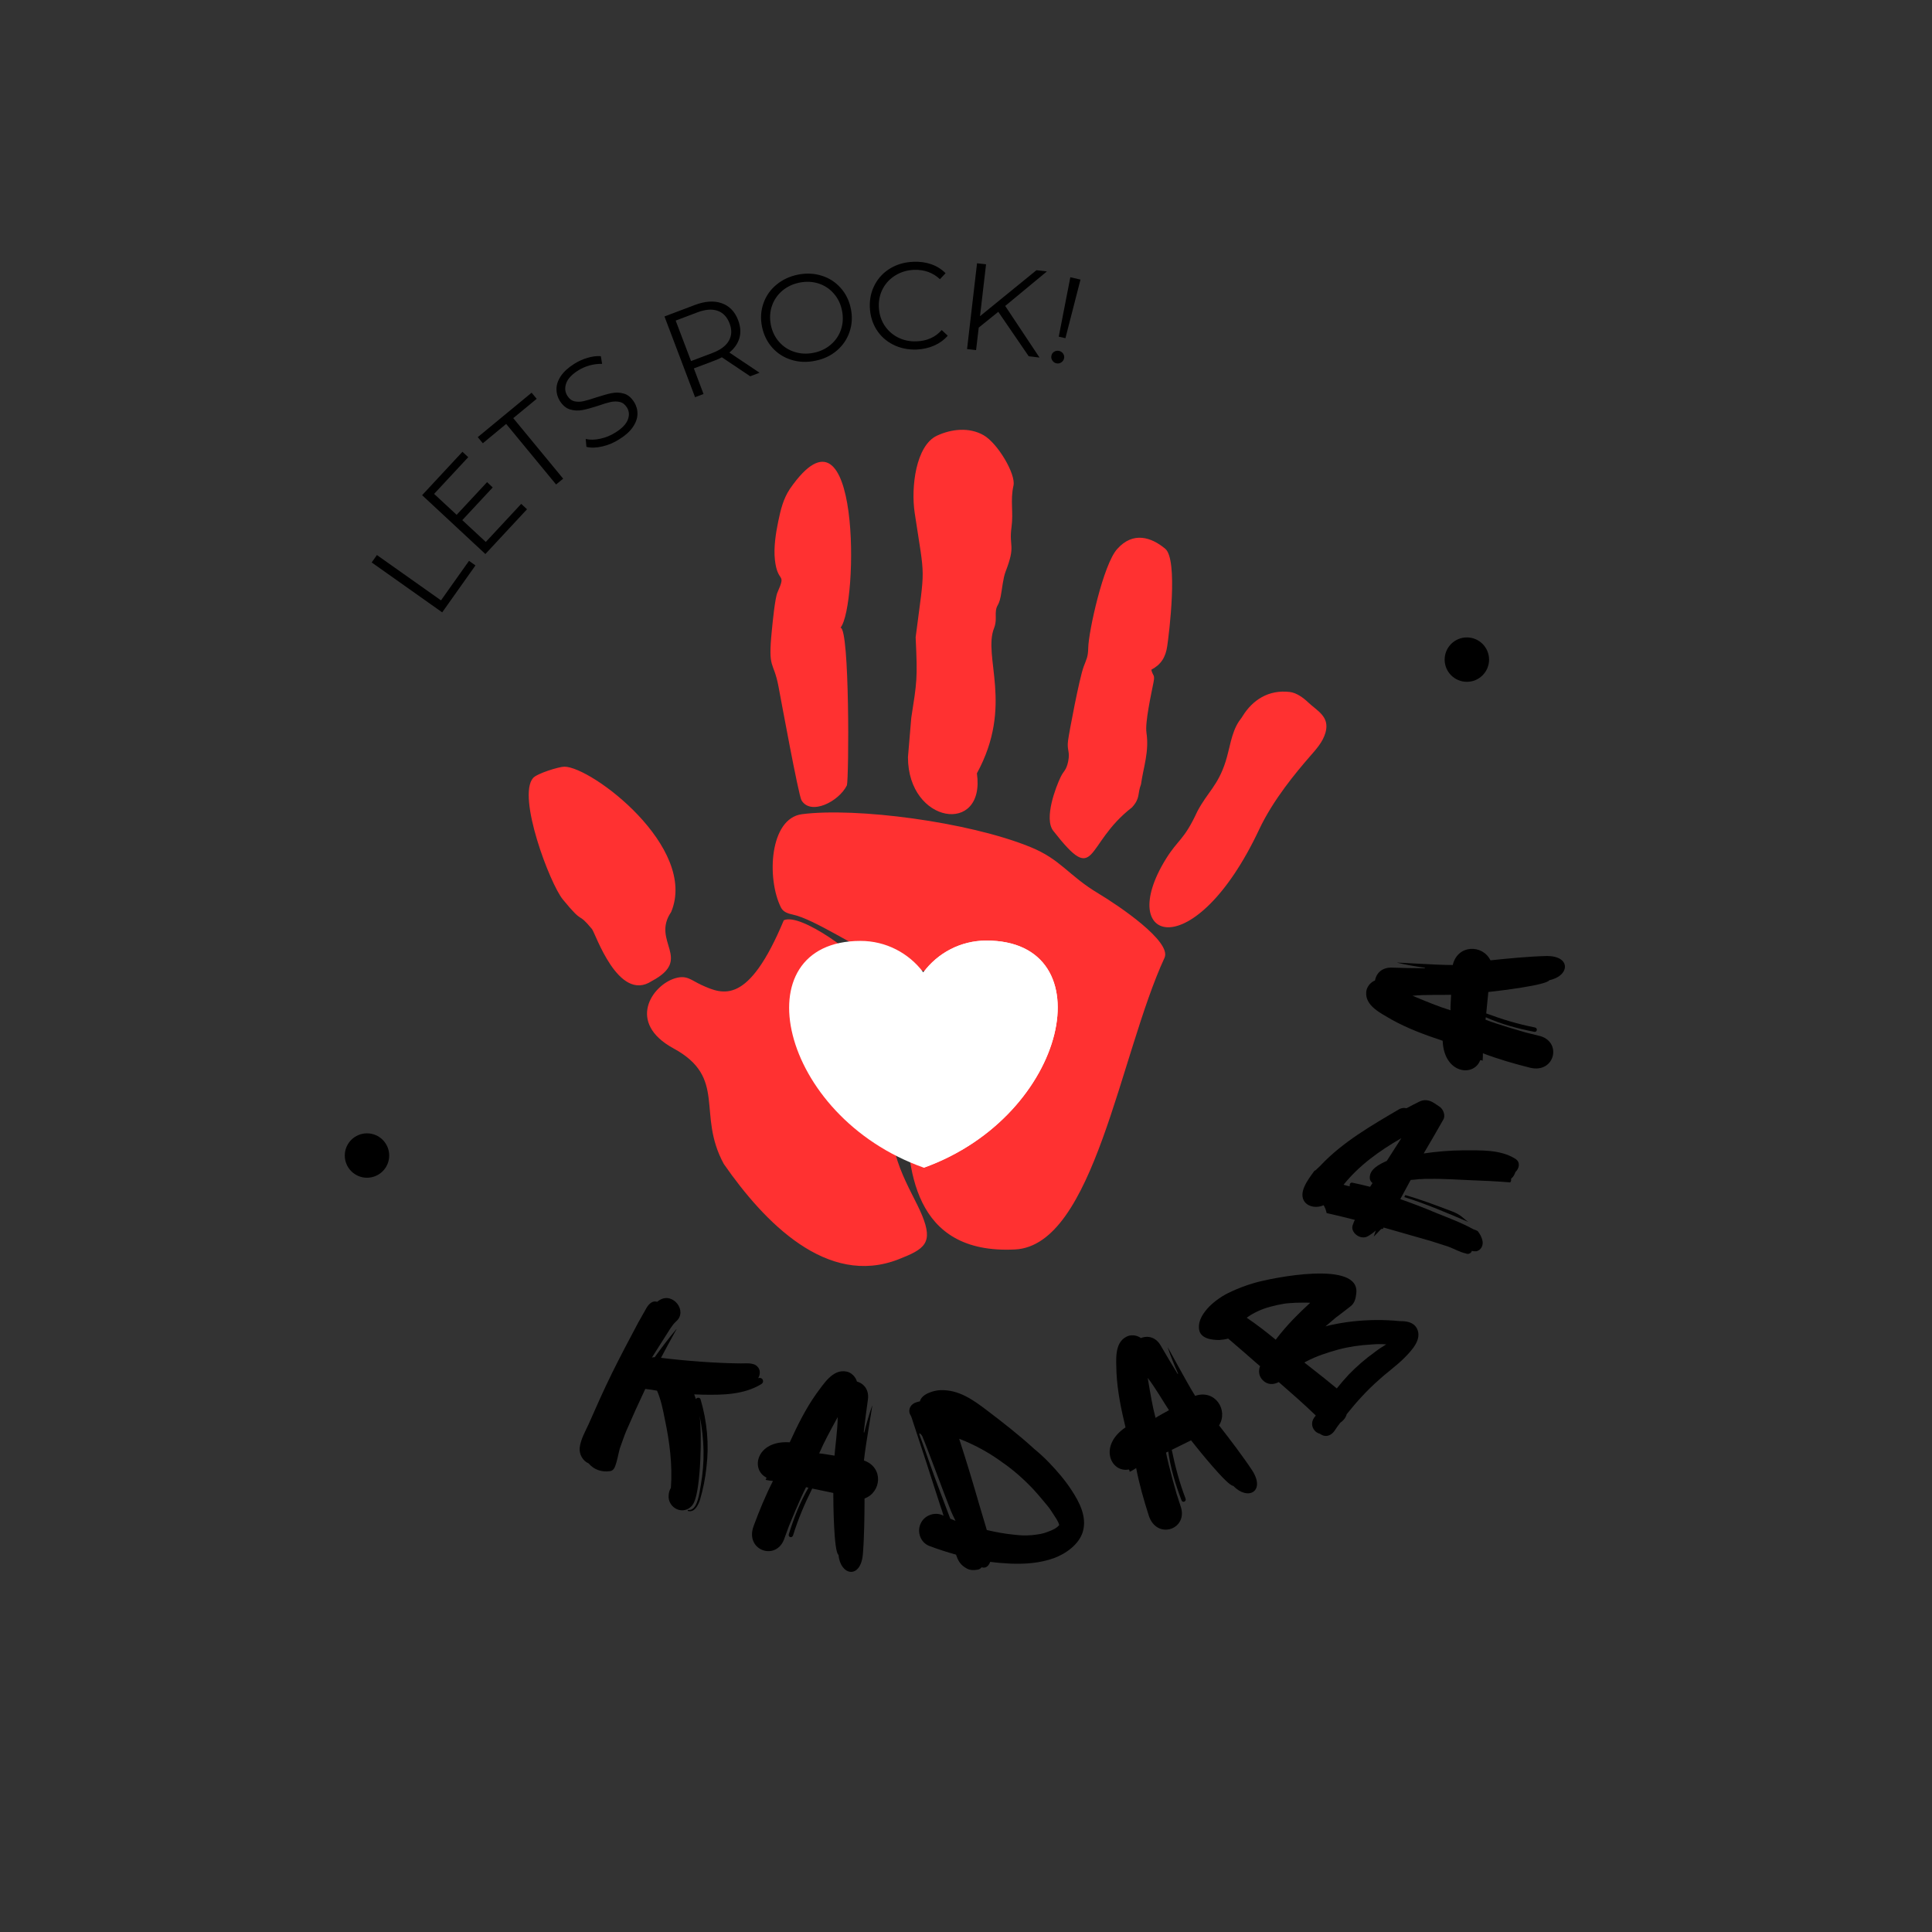 <svg xmlns="http://www.w3.org/2000/svg" xmlns:xlink="http://www.w3.org/1999/xlink" width="500" zoomAndPan="magnify" viewBox="0 0 375 375" height="500" preserveAspectRatio="xMidYMid meet" version="1.0"><rect x="0" y="0" width="375" height="375" fill="#333333" stroke="none"/><defs><g/><clipPath id="5d03de492f"><path d="M 102 83 L 257.824 83 L 257.824 246 L 102 246 Z M 102 83 " clip-rule="nonzero"/></clipPath><clipPath id="dbf4f6b396"><path d="M 153.168 182.562 L 205.301 182.562 L 205.301 226.648 L 153.168 226.648 Z M 153.168 182.562 " clip-rule="nonzero"/></clipPath><clipPath id="24914907ce"><path d="M 179.066 182.562 L 205.301 182.562 L 205.301 226.648 L 179.066 226.648 Z M 179.066 182.562 " clip-rule="nonzero"/></clipPath><clipPath id="e1f71e7828"><path d="M 66.922 219.98 L 75.543 219.98 L 75.543 228.598 L 66.922 228.598 Z M 66.922 219.98 " clip-rule="nonzero"/></clipPath><clipPath id="839e3cd7a6"><path d="M 71.234 219.98 C 68.852 219.98 66.922 221.91 66.922 224.289 C 66.922 226.668 68.852 228.598 71.234 228.598 C 73.613 228.598 75.543 226.668 75.543 224.289 C 75.543 221.91 73.613 219.98 71.234 219.98 Z M 71.234 219.98 " clip-rule="nonzero"/></clipPath><clipPath id="bfd6e718a1"><path d="M 280.406 123.723 L 289.027 123.723 L 289.027 132.34 L 280.406 132.34 Z M 280.406 123.723 " clip-rule="nonzero"/></clipPath><clipPath id="d1b39a7bc4"><path d="M 284.719 123.723 C 282.336 123.723 280.406 125.652 280.406 128.031 C 280.406 130.41 282.336 132.34 284.719 132.34 C 287.098 132.34 289.027 130.41 289.027 128.031 C 289.027 125.652 287.098 123.723 284.719 123.723 Z M 284.719 123.723 " clip-rule="nonzero"/></clipPath></defs><g fill="#000000" fill-opacity="1"><g transform="translate(84.253, 121.093)"><g><path d="M -12.109 -11.922 L -11.094 -13.359 L 1.344 -4.562 L 6.781 -12.234 L 8.031 -11.344 L 1.578 -2.234 Z M -12.109 -11.922 "/></g></g></g><g fill="#000000" fill-opacity="1"><g transform="translate(92.354, 109.536)"><g><path d="M 8.812 -11.734 L 9.938 -10.688 L 1.859 -2 L -10.422 -13.422 L -2.594 -21.844 L -1.469 -20.797 L -8.094 -13.672 L -3.719 -9.609 L 2.188 -15.953 L 3.281 -14.922 L -2.625 -8.578 L 1.938 -4.344 Z M 8.812 -11.734 "/></g></g></g><g fill="#000000" fill-opacity="1"><g transform="translate(103.326, 97.848)"><g><path d="M -5.078 -15.562 L -9.609 -11.812 L -10.594 -13 L -0.141 -21.625 L 0.844 -20.438 L -3.703 -16.688 L 5.984 -4.938 L 4.609 -3.812 Z M -5.078 -15.562 "/></g></g></g><g fill="#000000" fill-opacity="1"><g transform="translate(113.949, 89.048)"><g><path d="M 6.297 -3.812 C 5.242 -3.133 4.129 -2.66 2.953 -2.391 C 1.773 -2.117 0.75 -2.094 -0.125 -2.312 L -0.266 -3.844 C 0.566 -3.645 1.508 -3.66 2.562 -3.891 C 3.613 -4.117 4.594 -4.52 5.5 -5.094 C 6.77 -5.883 7.57 -6.711 7.906 -7.578 C 8.25 -8.441 8.188 -9.242 7.719 -9.984 C 7.352 -10.555 6.891 -10.906 6.328 -11.031 C 5.773 -11.156 5.188 -11.148 4.562 -11.016 C 3.945 -10.879 3.133 -10.633 2.125 -10.281 C 0.883 -9.875 -0.129 -9.598 -0.922 -9.453 C -1.711 -9.305 -2.492 -9.344 -3.266 -9.562 C -4.047 -9.789 -4.719 -10.344 -5.281 -11.219 C -5.727 -11.938 -5.945 -12.707 -5.938 -13.531 C -5.938 -14.363 -5.656 -15.203 -5.094 -16.047 C -4.531 -16.891 -3.664 -17.68 -2.5 -18.422 C -1.695 -18.93 -0.836 -19.32 0.078 -19.594 C 0.992 -19.863 1.859 -19.973 2.672 -19.922 L 2.922 -18.422 C 2.086 -18.441 1.266 -18.336 0.453 -18.109 C -0.348 -17.879 -1.066 -17.562 -1.703 -17.156 C -2.953 -16.375 -3.734 -15.539 -4.047 -14.656 C -4.367 -13.77 -4.289 -12.953 -3.812 -12.203 C -3.457 -11.641 -3 -11.289 -2.438 -11.156 C -1.883 -11.031 -1.289 -11.039 -0.656 -11.188 C -0.02 -11.332 0.805 -11.578 1.828 -11.922 C 3.035 -12.316 4.035 -12.594 4.828 -12.75 C 5.629 -12.906 6.41 -12.867 7.172 -12.641 C 7.93 -12.422 8.582 -11.879 9.125 -11.016 C 9.582 -10.297 9.801 -9.52 9.781 -8.688 C 9.77 -7.852 9.473 -7.008 8.891 -6.156 C 8.316 -5.312 7.453 -4.531 6.297 -3.812 Z M 6.297 -3.812 "/></g></g></g><g fill="#000000" fill-opacity="1"><g transform="translate(126.71, 81.237)"><g/></g></g><g fill="#000000" fill-opacity="1"><g transform="translate(132.35, 78.068)"><g><path d="M 13.266 -5.031 L 7.766 -8.719 C 7.391 -8.508 6.984 -8.32 6.547 -8.156 L 2.328 -6.562 L 4.203 -1.594 L 2.562 -0.969 L -3.375 -16.641 L 2.484 -18.859 C 4.484 -19.617 6.227 -19.738 7.719 -19.219 C 9.219 -18.695 10.285 -17.598 10.922 -15.922 C 11.391 -14.691 11.473 -13.539 11.172 -12.469 C 10.867 -11.395 10.219 -10.453 9.219 -9.641 L 15.078 -5.719 Z M 5.953 -9.562 C 7.504 -10.156 8.562 -10.945 9.125 -11.938 C 9.688 -12.926 9.734 -14.039 9.266 -15.281 C 8.785 -16.551 8.004 -17.375 6.922 -17.75 C 5.836 -18.125 4.52 -18.016 2.969 -17.422 L -1.203 -15.844 L 1.781 -7.984 Z M 5.953 -9.562 "/></g></g></g><g fill="#000000" fill-opacity="1"><g transform="translate(148.339, 71.87)"><g><path d="M 9.891 -1.844 C 8.266 -1.508 6.719 -1.57 5.25 -2.031 C 3.781 -2.488 2.547 -3.281 1.547 -4.406 C 0.547 -5.539 -0.113 -6.895 -0.438 -8.469 C -0.75 -10.039 -0.66 -11.535 -0.172 -12.953 C 0.316 -14.379 1.148 -15.586 2.328 -16.578 C 3.504 -17.566 4.906 -18.227 6.531 -18.562 C 8.156 -18.883 9.691 -18.816 11.141 -18.359 C 12.598 -17.91 13.828 -17.117 14.828 -15.984 C 15.836 -14.859 16.5 -13.508 16.812 -11.938 C 17.133 -10.363 17.047 -8.859 16.547 -7.422 C 16.055 -5.992 15.227 -4.785 14.062 -3.797 C 12.906 -2.816 11.516 -2.164 9.891 -1.844 Z M 9.578 -3.391 C 10.879 -3.648 11.992 -4.18 12.922 -4.984 C 13.859 -5.785 14.52 -6.766 14.906 -7.922 C 15.289 -9.078 15.352 -10.297 15.094 -11.578 C 14.844 -12.859 14.312 -13.961 13.5 -14.891 C 12.695 -15.816 11.711 -16.469 10.547 -16.844 C 9.379 -17.219 8.145 -17.273 6.844 -17.016 C 5.551 -16.754 4.43 -16.223 3.484 -15.422 C 2.547 -14.617 1.879 -13.633 1.484 -12.469 C 1.098 -11.312 1.031 -10.094 1.281 -8.812 C 1.539 -7.531 2.078 -6.426 2.891 -5.5 C 3.703 -4.582 4.695 -3.938 5.875 -3.562 C 7.051 -3.188 8.285 -3.129 9.578 -3.391 Z M 9.578 -3.391 "/></g></g></g><g fill="#000000" fill-opacity="1"><g transform="translate(167.878, 68.048)"><g><path d="M 10.016 -0.203 C 8.348 -0.148 6.832 -0.469 5.469 -1.156 C 4.113 -1.844 3.035 -2.82 2.234 -4.094 C 1.441 -5.375 1.016 -6.82 0.953 -8.438 C 0.898 -10.039 1.227 -11.504 1.938 -12.828 C 2.645 -14.148 3.656 -15.203 4.969 -15.984 C 6.289 -16.766 7.781 -17.18 9.438 -17.234 C 10.688 -17.285 11.844 -17.125 12.906 -16.75 C 13.969 -16.375 14.883 -15.797 15.656 -15.016 L 14.562 -13.859 C 13.207 -15.129 11.535 -15.734 9.547 -15.672 C 8.223 -15.617 7.031 -15.27 5.969 -14.625 C 4.906 -13.988 4.082 -13.133 3.5 -12.062 C 2.926 -10.988 2.66 -9.801 2.703 -8.5 C 2.754 -7.188 3.102 -6.008 3.75 -4.969 C 4.406 -3.938 5.285 -3.133 6.391 -2.562 C 7.492 -2 8.707 -1.742 10.031 -1.797 C 12.039 -1.859 13.664 -2.586 14.906 -3.984 L 16.078 -2.891 C 15.359 -2.066 14.477 -1.426 13.438 -0.969 C 12.395 -0.508 11.254 -0.254 10.016 -0.203 Z M 10.016 -0.203 "/></g></g></g><g fill="#000000" fill-opacity="1"><g transform="translate(184.986, 67.447)"><g><path d="M 8.781 -6.922 L 4.984 -3.859 L 4.469 0.516 L 2.719 0.312 L 4.656 -16.344 L 6.406 -16.141 L 5.234 -6.078 L 16.188 -15 L 18.219 -14.766 L 10.125 -8.062 L 16.781 1.953 L 14.688 1.703 Z M 8.781 -6.922 "/></g></g></g><g fill="#000000" fill-opacity="1"><g transform="translate(202.033, 69.72)"><g><path d="M 5.719 -15.906 L 7.688 -15.453 L 4.766 -4.078 L 3.469 -4.375 Z M 3 0.797 C 2.664 0.723 2.406 0.535 2.219 0.234 C 2.031 -0.055 1.973 -0.363 2.047 -0.688 C 2.117 -1.031 2.297 -1.285 2.578 -1.453 C 2.867 -1.629 3.191 -1.68 3.547 -1.609 C 3.891 -1.523 4.148 -1.344 4.328 -1.062 C 4.516 -0.789 4.57 -0.484 4.5 -0.141 C 4.426 0.18 4.242 0.438 3.953 0.625 C 3.66 0.82 3.344 0.879 3 0.797 Z M 3 0.797 "/></g></g></g><g fill="#000000" fill-opacity="1"><g transform="translate(108.95, 281.235)"><g><path d="M 24.586 12.051 C 25.887 12.379 26.562 10.914 26.918 9.883 C 27.52 7.812 27.949 5.707 28.172 3.539 C 28.711 -0.863 28.297 -5.332 27.031 -9.617 C 26.918 -10.059 26.266 -10.008 26.121 -9.656 C 26 -9.977 25.926 -10.27 25.801 -10.59 L 27.383 -10.531 C 31.312 -10.453 35.445 -10.508 38.852 -12.602 C 39.453 -12.992 39.105 -13.879 38.426 -13.781 L 38.207 -13.727 C 38.641 -14.465 38.68 -15.371 38.051 -15.992 C 37.293 -16.812 35.789 -16.578 34.805 -16.598 C 29.984 -16.641 24.16 -17.086 19.352 -17.68 C 20.266 -19.441 21.195 -21.129 22.156 -22.863 L 22.348 -23.188 C 22.348 -23.188 22.328 -23.262 22.301 -23.215 C 20.836 -21.465 19.465 -19.664 18.113 -17.789 C 17.945 -17.824 17.801 -17.785 17.582 -17.73 L 20.164 -21.801 C 20.832 -22.836 21.441 -23.969 22.258 -24.727 C 24.602 -26.703 21.715 -30.453 19.141 -28.926 C 18.938 -28.797 18.766 -28.711 18.609 -28.555 C 17.504 -28.895 16.762 -27.84 16.32 -26.984 C 15.828 -26.152 15.387 -25.297 14.898 -24.465 C 13.164 -21.199 11.453 -17.98 9.84 -14.707 C 8.223 -11.434 6.746 -8.082 5.266 -4.727 C 4.59 -3.262 3.777 -1.879 3.57 -0.258 C 3.434 1.027 4.16 2.324 5.305 2.812 C 6.324 4.031 7.871 4.57 9.52 4.301 C 10.008 4.215 10.324 3.777 10.449 3.355 C 10.891 2.188 11.07 0.926 11.355 -0.086 C 11.77 -1.211 12.137 -2.359 12.594 -3.457 C 13.793 -6.23 15.039 -8.977 16.301 -11.648 C 16.703 -11.598 17.156 -11.52 17.68 -11.461 L 18.582 -11.301 C 19.348 -9.547 19.723 -7.648 20.094 -5.75 C 21.004 -1.488 21.602 3.086 21.273 7.551 C 21 8.016 20.848 8.484 20.836 9.035 C 20.742 10.035 21.273 11.031 22.148 11.547 C 23.582 12.391 25.164 11.707 25.758 10.379 C 27.102 7.566 27.316 -3.242 26.84 -6.441 C 27.777 -1.914 27.879 2.559 27.062 7.109 C 26.84 8.223 26.48 12.109 24.648 11.84 C 24.531 11.832 24.469 12.043 24.586 12.051 Z M 24.586 12.051 "/></g></g></g><g fill="#000000" fill-opacity="1"><g transform="translate(143.273, 299.116)"><g><path d="M 19.477 2.68 C 19.844 6.707 23.734 7.461 24.203 2.633 C 24.48 -0.598 24.531 -5.027 24.535 -8.262 C 27.816 -9.453 28.285 -14.285 24.418 -15.637 C 24.75 -18.852 26.188 -26.812 26.02 -26.305 C 25.43 -24.625 24.918 -22.82 24.469 -21.055 C 24.418 -21.066 24.418 -21.066 24.379 -21.129 C 24.621 -23.215 24.887 -25.402 25.195 -27.527 C 25.41 -29.234 24.543 -30.523 23.051 -30.965 C 22.82 -31.895 21.914 -32.754 21.012 -32.898 C 18.336 -33.438 16.57 -30.43 15.18 -28.602 C 13.102 -25.66 11.512 -22.449 10.012 -19.164 C 3.586 -19.605 2.32 -13.906 5.48 -12.328 C 5.496 -12.16 5.398 -11.961 5.32 -11.871 C 5.742 -11.777 6.273 -11.715 6.758 -11.66 C 5.301 -8.805 4.105 -5.891 3 -2.898 C 1.23 1.863 7.551 4.035 9.023 -0.629 L 9.859 -2.91 C 9.859 -2.91 11.93 -8.043 13.18 -10.453 L 13.648 -10.352 C 11.973 -7.488 10.793 -4.402 9.836 -1.324 C 9.645 -0.711 10.531 -0.512 10.672 -1.141 C 11.641 -4.27 12.902 -7.227 14.379 -10.188 L 18.469 -9.336 C 18.469 -7.359 18.562 2.094 19.477 2.68 Z M 15.73 -17.016 C 16.746 -19.367 17.84 -21.32 19.324 -24.062 C 19.312 -21.539 18.785 -17.93 18.707 -16.574 C 17.961 -16.688 16.488 -16.957 15.73 -17.016 Z M 15.73 -17.016 "/></g></g></g><g fill="#000000" fill-opacity="1"><g transform="translate(180.088, 305.67)"><g><path d="M 30.082 -8.344 C 30.938 -11.246 29.418 -14.141 27.855 -16.496 C 26.613 -18.402 25.125 -20.117 23.594 -21.719 C 22.676 -22.691 21.656 -23.602 20.641 -24.453 C 17.754 -27.086 14.68 -29.484 11.609 -31.824 C 8.836 -33.934 6.012 -35.98 2.418 -35.84 C 1.184 -35.805 -1.215 -35.102 -1.535 -33.664 C -1.746 -33.641 -2.008 -33.555 -2.266 -33.473 C -3.207 -33.203 -3.898 -32.207 -3.461 -31.18 C -3.387 -31.027 -3.258 -30.824 -3.18 -30.617 C -1.281 -24.855 0.617 -19.09 2.469 -13.27 C 2.703 -12.648 2.875 -12.074 3.055 -11.449 L 2.824 -11.586 C 1.238 -12.266 -0.723 -11.504 -1.402 -9.914 C -2.137 -8.324 -1.422 -6.305 0.219 -5.629 C 1.965 -4.965 3.699 -4.41 5.48 -3.914 C 5.891 -2.668 6.359 -1.859 7.621 -1.195 C 8.195 -0.883 8.953 -0.863 9.641 -0.996 C 10.012 -1.039 10.258 -1.227 10.449 -1.465 C 10.672 -1.383 10.945 -1.359 11.203 -1.445 C 11.617 -1.598 11.945 -2.012 12.105 -2.516 C 13.418 -2.344 14.777 -2.23 16.133 -2.168 C 19 -2.066 21.777 -2.277 24.469 -3.23 C 26.797 -4.09 29.34 -5.891 30.082 -8.344 Z M -1.086 -26.926 C -0.133 -24.719 3.238 -15.512 4.215 -13.09 C 4.531 -12.211 4.953 -11.344 5.375 -10.477 C 5.039 -10.598 4.695 -10.773 4.355 -10.898 L 2.27 -16.426 C 0.895 -19.984 -0.273 -23.57 -1.598 -27.137 C -1.84 -27.863 -1.164 -27.133 -1.086 -26.926 Z M 23.32 -13.281 C 23.758 -12.742 24.156 -12.086 24.551 -11.484 C 24.941 -10.883 25.328 -10.332 25.516 -9.656 C 24.988 -9.055 24.273 -8.703 23.395 -8.387 C 22.316 -7.941 21.516 -7.852 20.242 -7.703 C 18.852 -7.598 18.148 -7.625 16.73 -7.789 C 14.93 -7.957 13.168 -8.297 11.453 -8.691 C 11.004 -10.258 10.504 -11.816 10.055 -13.383 C 8.805 -17.711 7.496 -22.086 6.086 -26.398 L 7.156 -25.98 C 9.82 -24.832 12.125 -23.535 14.359 -21.902 C 16.582 -20.379 18.621 -18.566 20.461 -16.621 C 21.445 -15.547 22.383 -14.414 23.32 -13.281 Z M 23.32 -13.281 "/></g></g></g><g fill="#000000" fill-opacity="1"><g transform="translate(222.403, 298.306)"><g><path d="M 16.98 -9.906 C 19.754 -6.961 23.281 -8.766 20.672 -12.859 C 18.898 -15.57 16.207 -19.09 14.215 -21.637 C 16.062 -24.602 13.453 -28.691 9.574 -27.371 C 7.852 -30.105 4.07 -37.258 4.254 -36.754 C 4.824 -35.066 5.535 -33.332 6.273 -31.664 C 6.223 -31.645 6.223 -31.645 6.152 -31.668 C 5.059 -33.457 3.918 -35.348 2.848 -37.207 C 1.965 -38.684 0.488 -39.164 -0.957 -38.59 C -1.715 -39.18 -2.957 -39.297 -3.754 -38.855 C -6.195 -37.629 -5.727 -34.172 -5.695 -31.875 C -5.52 -28.277 -4.789 -24.77 -3.941 -21.258 C -9.273 -17.641 -6.754 -12.379 -3.293 -13.082 C -3.176 -12.961 -3.133 -12.746 -3.133 -12.625 C -2.746 -12.809 -2.285 -13.09 -1.875 -13.348 C -1.258 -10.199 -0.402 -7.168 0.574 -4.133 C 2.117 0.707 8.43 -1.48 6.715 -6.062 L 5.965 -8.371 C 5.965 -8.371 4.43 -13.691 3.922 -16.359 L 4.359 -16.566 C 4.805 -13.277 5.777 -10.125 6.922 -7.109 C 7.152 -6.508 7.973 -6.902 7.695 -7.48 C 6.527 -10.543 5.695 -13.645 5.035 -16.891 L 8.777 -18.738 C 9.996 -17.188 15.902 -9.805 16.98 -9.906 Z M 1.887 -23.098 C 1.234 -25.574 0.891 -27.785 0.367 -30.859 C 1.914 -28.867 3.727 -25.699 4.496 -24.586 C 3.844 -24.215 2.516 -23.52 1.887 -23.098 Z M 1.887 -23.098 "/></g></g></g><g fill="#000000" fill-opacity="1"><g transform="translate(255.244, 280.748)"><g><path d="M 19.777 -22.902 C 19.113 -24.121 17.793 -24.332 16.469 -24.316 C 13.48 -24.625 10.375 -24.598 7.344 -24.266 C 5.863 -24.102 4.457 -23.859 2.977 -23.539 C 2.672 -23.469 2.371 -23.398 2.027 -23.289 L 3.984 -24.961 C 5.094 -25.816 5.977 -26.445 6.934 -27.227 C 7.66 -27.781 7.902 -28.688 7.992 -29.594 C 9.004 -36.316 -8.617 -32.656 -11.699 -31.754 C -13.332 -31.289 -14.969 -30.672 -16.496 -29.938 C -17.945 -29.277 -19.324 -28.316 -20.477 -27.199 C -21.629 -26.004 -22.715 -24.508 -22.512 -22.762 C -22.277 -20.902 -20.012 -20.641 -18.535 -20.656 C -18.004 -20.723 -17.434 -20.754 -16.863 -20.934 C -14.809 -19.195 -12.793 -17.426 -10.773 -15.652 C -10.773 -15.652 -10.699 -15.648 -10.66 -15.613 C -11.016 -14.672 -10.918 -13.648 -10.172 -12.879 C -9.242 -11.918 -8.066 -11.938 -7.039 -12.488 C -4.609 -10.367 -2.18 -8.25 0.133 -6.016 C 0.129 -5.941 0.09 -5.906 0.055 -5.867 C -0.715 -5.047 -0.812 -3.836 0.008 -2.992 C 0.27 -2.723 0.605 -2.527 0.984 -2.445 C 1.059 -2.367 1.098 -2.332 1.211 -2.289 C 2.109 -1.746 3.098 -2.109 3.719 -2.934 C 4.066 -3.496 4.492 -4.059 4.918 -4.617 C 5.07 -4.691 5.223 -4.84 5.379 -4.988 C 5.762 -5.363 6.035 -5.773 6.156 -6.266 C 8.047 -8.621 10.051 -10.859 12.391 -12.906 C 14.004 -14.395 15.84 -15.656 17.418 -17.258 C 18.801 -18.676 20.844 -20.801 19.777 -22.902 Z M -0.93 -27.879 C -2.043 -26.875 -3.121 -25.832 -4.199 -24.711 C -5.391 -23.48 -6.547 -22.137 -7.629 -20.715 C -9.461 -22.219 -11.293 -23.648 -13.242 -24.965 C -13.203 -25.004 -13.164 -25.039 -13.125 -25.078 L -12.398 -25.559 C -11.98 -25.816 -11.523 -26.035 -11.062 -26.258 C -9.691 -26.918 -7.828 -27.379 -6.043 -27.691 C -5.398 -27.797 -4.68 -27.824 -3.77 -27.883 C -2.824 -27.906 -1.875 -27.93 -0.93 -27.879 Z M 10.945 -19.781 C 11.895 -19.879 12.879 -19.867 13.824 -19.812 C 13.02 -19.332 12.254 -18.816 11.488 -18.223 C 9.727 -16.961 8.117 -15.547 6.617 -14.02 C 5.809 -13.16 4.996 -12.227 4.227 -11.254 C 3.402 -11.949 2.543 -12.605 1.719 -13.301 L -2.059 -16.273 C -1.941 -16.387 -1.789 -16.457 -1.676 -16.496 C 0.234 -17.523 2.402 -18.211 4.457 -18.785 C 6.586 -19.355 8.746 -19.664 10.945 -19.781 Z M 10.945 -19.781 "/></g></g></g><g fill="#000000" fill-opacity="1"><g transform="translate(283.606, 250.463)"><g><path d="M -5.203 -36.332 C -6.195 -36.988 -7.203 -37.113 -8.152 -36.617 C -8.938 -36.223 -9.793 -35.801 -10.598 -35.355 C -11.031 -35.445 -11.508 -35.438 -11.984 -35.191 C -17.438 -31.988 -23.012 -28.781 -27.246 -24.281 C -27.27 -24.23 -27.34 -24.207 -27.363 -24.16 C -27.672 -23.891 -27.93 -23.598 -28.238 -23.328 C -28.379 -23.281 -28.547 -23.18 -28.637 -22.988 C -29.691 -21.535 -31.707 -18.938 -30.359 -17.164 C -29.504 -16.102 -27.898 -15.984 -26.688 -16.531 C -26.391 -16.035 -26.215 -15.535 -26.109 -15.008 C -24.285 -14.609 -22.434 -14.137 -20.629 -13.688 C -20.77 -13.398 -20.906 -13.109 -20.996 -12.797 C -21.691 -11.348 -19.555 -9.609 -18.039 -10.547 C -17.539 -10.84 -16.996 -11.234 -16.57 -11.625 L -16.961 -10.445 C -16.512 -10.883 -16.062 -11.32 -15.664 -11.781 C -15.523 -11.953 -15.332 -11.98 -15.188 -11.91 C -15.141 -12.008 -15.094 -12.105 -15.051 -12.199 L -13.219 -11.68 C -10.766 -10.98 -8.312 -10.277 -5.859 -9.574 L -2.465 -8.484 C -1.355 -8.07 -0.242 -7.418 0.887 -7.176 C 1.418 -6.918 1.988 -7.242 2.074 -7.672 C 2.387 -7.582 2.676 -7.562 2.984 -7.594 C 3.941 -7.848 4.355 -8.836 4.125 -9.719 C 3.969 -10.387 3.648 -10.957 3.207 -11.523 C 2.965 -11.637 2.676 -11.777 2.363 -11.867 C 0.066 -13.148 -2.508 -14.086 -4.945 -15.074 C -7.211 -16.043 -9.523 -16.914 -11.812 -17.715 C -11.164 -18.945 -10.441 -20.203 -9.793 -21.434 C -9.242 -21.469 -8.621 -21.527 -8.047 -21.609 L -8 -21.586 C -7.375 -21.641 -6.777 -21.652 -6.133 -21.641 C -3.906 -21.699 -0.094 -21.477 1.414 -21.406 C 4.098 -21.309 6.832 -21.184 9.516 -20.965 C 9.703 -21.113 9.746 -21.449 9.672 -21.664 C 9.719 -21.641 9.742 -21.688 9.766 -21.738 C 10.168 -22.078 10.375 -22.512 10.535 -22.973 C 11.266 -23.629 11.559 -24.855 10.566 -25.508 C 7.613 -27.398 3.762 -27.168 0.387 -27.184 C -2.176 -27.164 -4.711 -26.953 -7.266 -26.578 C -5.988 -28.754 -4.707 -30.93 -3.473 -33.129 C -3.008 -33.855 -3.387 -35.164 -4.258 -35.703 Z M -21.984 -20.273 L -22.824 -20.5 C -19.871 -24.188 -15.941 -27.055 -11.602 -29.547 L -14.426 -25.141 C -15.875 -24.469 -17.941 -23.5 -17.719 -21.613 C -17.645 -21.281 -17.422 -20.996 -17.203 -20.832 C -17.367 -20.613 -17.508 -20.324 -17.672 -20.105 C -18.777 -20.398 -19.906 -20.645 -21.035 -20.887 C -21.492 -21.047 -21.727 -20.566 -21.598 -20.207 C -21.719 -20.207 -21.863 -20.277 -21.984 -20.273 Z M 1.383 -13.289 C 0.316 -14.035 0.02 -14.656 -1.789 -15.344 C -4.801 -16.488 -7.812 -17.637 -10.844 -18.496 L -11.027 -18.109 C -6.793 -16.793 -2.715 -15.016 1.383 -13.289 Z M 1.383 -13.289 "/></g></g></g><g fill="#000000" fill-opacity="1"><g transform="translate(300.149, 209.906)"><g><path d="M 0.57 -19.652 C 4.539 -20.449 4.871 -24.398 0.016 -24.344 C -3.223 -24.273 -7.633 -23.852 -10.852 -23.508 C -12.387 -26.641 -17.238 -26.59 -18.168 -22.598 C -21.402 -22.582 -29.473 -23.156 -28.945 -23.043 C -27.215 -22.637 -25.363 -22.32 -23.559 -22.066 C -23.566 -22.016 -23.566 -22.016 -23.625 -21.969 C -25.723 -21.984 -27.93 -22.016 -30.074 -22.094 C -31.797 -22.121 -32.984 -21.125 -33.262 -19.594 C -34.16 -19.262 -34.918 -18.27 -34.965 -17.359 C -35.215 -14.637 -32.035 -13.207 -30.066 -12.02 C -26.922 -10.27 -23.559 -9.031 -20.129 -7.895 C -19.875 -1.457 -14.074 -0.812 -12.844 -4.121 C -12.68 -4.16 -12.473 -4.082 -12.371 -4.016 C -12.324 -4.441 -12.32 -4.98 -12.32 -5.465 C -9.32 -4.324 -6.297 -3.449 -3.203 -2.672 C 1.719 -1.426 3.199 -7.938 -1.594 -8.902 L -3.953 -9.488 C -3.953 -9.488 -9.281 -10.996 -11.809 -11.98 L -11.758 -12.457 C -8.73 -11.098 -5.539 -10.258 -2.375 -9.637 C -1.742 -9.512 -1.641 -10.418 -2.281 -10.488 C -5.496 -11.117 -8.57 -12.051 -11.672 -13.203 L -11.266 -17.359 C -9.301 -17.57 0.086 -18.68 0.57 -19.652 Z M -18.609 -13.812 C -21.055 -14.57 -23.113 -15.445 -25.996 -16.629 C -23.492 -16.887 -19.844 -16.754 -18.488 -16.816 C -18.52 -16.066 -18.633 -14.57 -18.609 -13.812 Z M -18.609 -13.812 "/></g></g></g><g clip-path="url(#5d03de492f)"><path fill="#ff3131" d="M 171.023 185.883 C 188.488 192.492 206.156 190.617 191.996 192.422 C 172.516 194.902 175.777 177.98 175.969 214.867 C 176.027 226.488 177.059 243.531 197.016 242.52 C 212.359 241.742 217.375 204.656 226.031 185.91 C 227.484 182.762 217.117 175.766 213.18 173.41 C 207.293 169.887 205.965 166.82 199.91 164.371 C 187.828 159.48 166.148 156.691 155.68 158.031 C 149.34 158.84 148.785 170.551 151.582 176.145 C 152.008 177.004 152.918 177.32 153.906 177.527 C 158.051 178.402 166.691 184.246 171.023 185.883 Z M 226.238 166.824 C 228.68 162.848 229.777 163.184 232.395 157.508 C 234.418 153.688 236.363 152.543 237.871 147.875 C 238.695 145.32 238.992 142.23 240.48 140.016 L 241.07 139.195 C 241.102 139.145 241.148 139.074 241.176 139.023 C 243.137 135.848 246.23 133.832 250.336 134.309 C 251.645 134.461 252.965 135.43 253.855 136.277 C 255.668 138.004 258.148 139.059 257.281 142.184 C 256.762 144.051 255.418 145.48 254.18 146.906 C 251.613 149.871 247.141 155.184 244.406 160.992 C 231.797 187.801 216.383 182.883 226.238 166.824 Z M 173.023 213.555 C 171.789 224.312 176.812 230.641 178.969 235.883 C 181.203 241.301 179.449 242.461 174.395 244.434 C 160.539 249.848 148.371 237.273 140.488 225.922 C 135.164 216.137 141.23 209.215 130.719 203.488 C 121.57 198.504 126.559 191.207 131.066 189.875 C 133.336 189.207 134.137 190.258 136.145 191.176 C 140.402 193.125 145.254 195.09 152.133 178.625 C 155.422 177.109 166.617 185.445 169.312 189.047 C 174.043 195.363 173.875 206.117 173.023 213.555 Z M 216.844 106.566 C 219.91 103.117 223.438 104.234 226.168 106.508 C 228.711 108.629 226.918 122.953 226.562 125.395 C 226.246 127.555 225.383 128.98 223.469 129.992 C 223.773 131.285 224.203 130.875 223.906 132.391 C 223.426 134.828 222.23 140.23 222.527 142.211 C 223.078 145.906 221.934 148.902 221.465 152.242 C 220.738 154.137 221.383 154.867 219.723 156.711 C 210.359 163.965 213.02 172.234 204.441 161.266 C 202.574 158.875 204.957 152.703 205.867 150.828 C 206.5 149.516 206.965 149.594 207.34 147.734 C 207.727 145.812 207.051 145.676 207.309 143.746 C 207.523 142.125 209.492 131.672 210.34 129.391 C 210.898 127.879 211.188 127.559 211.227 125.723 C 211.297 122.559 214.148 109.551 216.844 106.566 Z M 190.902 84.465 C 193.629 86.004 197.215 92.035 196.715 94.262 C 196.059 97.156 196.738 99.359 196.332 102.34 C 195.797 106.242 197.223 105.699 195.18 110.961 C 194.695 112.211 194.52 114.273 194.242 115.719 C 193.785 118.141 193.18 117.102 193.277 119.922 C 193.301 120.641 193.168 121.363 192.973 121.848 C 190.688 127.469 196.82 136.891 189.617 150.102 C 191.328 162.156 176.234 159.945 176.234 146.965 L 176.875 139.348 C 177.957 132.328 178.121 131.941 177.727 123.691 C 179.57 109.309 179.586 113.086 177.539 99.535 C 176.789 94.586 177.766 86.465 181.875 84.559 C 184.695 83.254 188.109 82.883 190.902 84.465 Z M 130.27 177.023 C 135.512 164.484 114.828 148.812 109.543 148.812 C 108.508 148.812 104.25 150.125 103.477 151.004 C 100.328 154.578 106.719 171.504 109.25 174.59 C 113.566 179.855 111.883 176.672 114.902 180.328 C 115.543 181.066 120.012 194.73 126.52 190.418 C 134.613 186.113 126.332 182.785 130.27 177.023 Z M 164.383 152.43 C 162.832 155.586 157.367 158.355 155.57 155.336 C 154.98 154.34 151.473 135.172 151.113 133.293 C 150.121 128.051 149.039 130.184 149.805 122.445 C 149.961 120.883 150.414 116.102 150.902 115 C 152.711 110.914 150.938 113.43 150.406 108.641 C 150.145 106.266 150.582 103.469 151.062 101.172 C 151.543 98.875 152.02 96.867 153.305 94.91 C 167.098 74.969 166.605 117.641 163.145 121.832 C 164.941 121.988 164.781 151.094 164.383 152.43 Z M 164.383 152.43 " fill-opacity="1" fill-rule="evenodd"/></g><g clip-path="url(#dbf4f6b396)"><path fill="#ffffff" d="M 166.984 182.629 C 171.988 182.617 176.43 185.02 179.219 188.738 C 181.984 185.004 186.418 182.578 191.422 182.566 C 214.629 182.504 207.48 216.531 179.316 226.648 C 151.102 216.68 143.773 182.691 166.984 182.629 " fill-opacity="1" fill-rule="evenodd"/></g><g clip-path="url(#24914907ce)"><path fill="#ffffff" d="M 179.234 188.715 C 182.004 184.992 186.426 182.578 191.422 182.566 C 214.629 182.504 207.48 216.531 179.316 226.648 C 179.289 226.637 179.262 226.629 179.234 226.617 C 179.234 211.941 179.234 202.188 179.234 188.715 " fill-opacity="1" fill-rule="evenodd"/></g><g clip-path="url(#e1f71e7828)"><g clip-path="url(#839e3cd7a6)"><path fill="#000000" d="M 66.922 219.98 L 75.543 219.98 L 75.543 228.598 L 66.922 228.598 Z M 66.922 219.98 " fill-opacity="1" fill-rule="nonzero"/></g></g><g clip-path="url(#bfd6e718a1)"><g clip-path="url(#d1b39a7bc4)"><path fill="#000000" d="M 280.406 123.723 L 289.027 123.723 L 289.027 132.34 L 280.406 132.34 Z M 280.406 123.723 " fill-opacity="1" fill-rule="nonzero"/></g></g></svg>